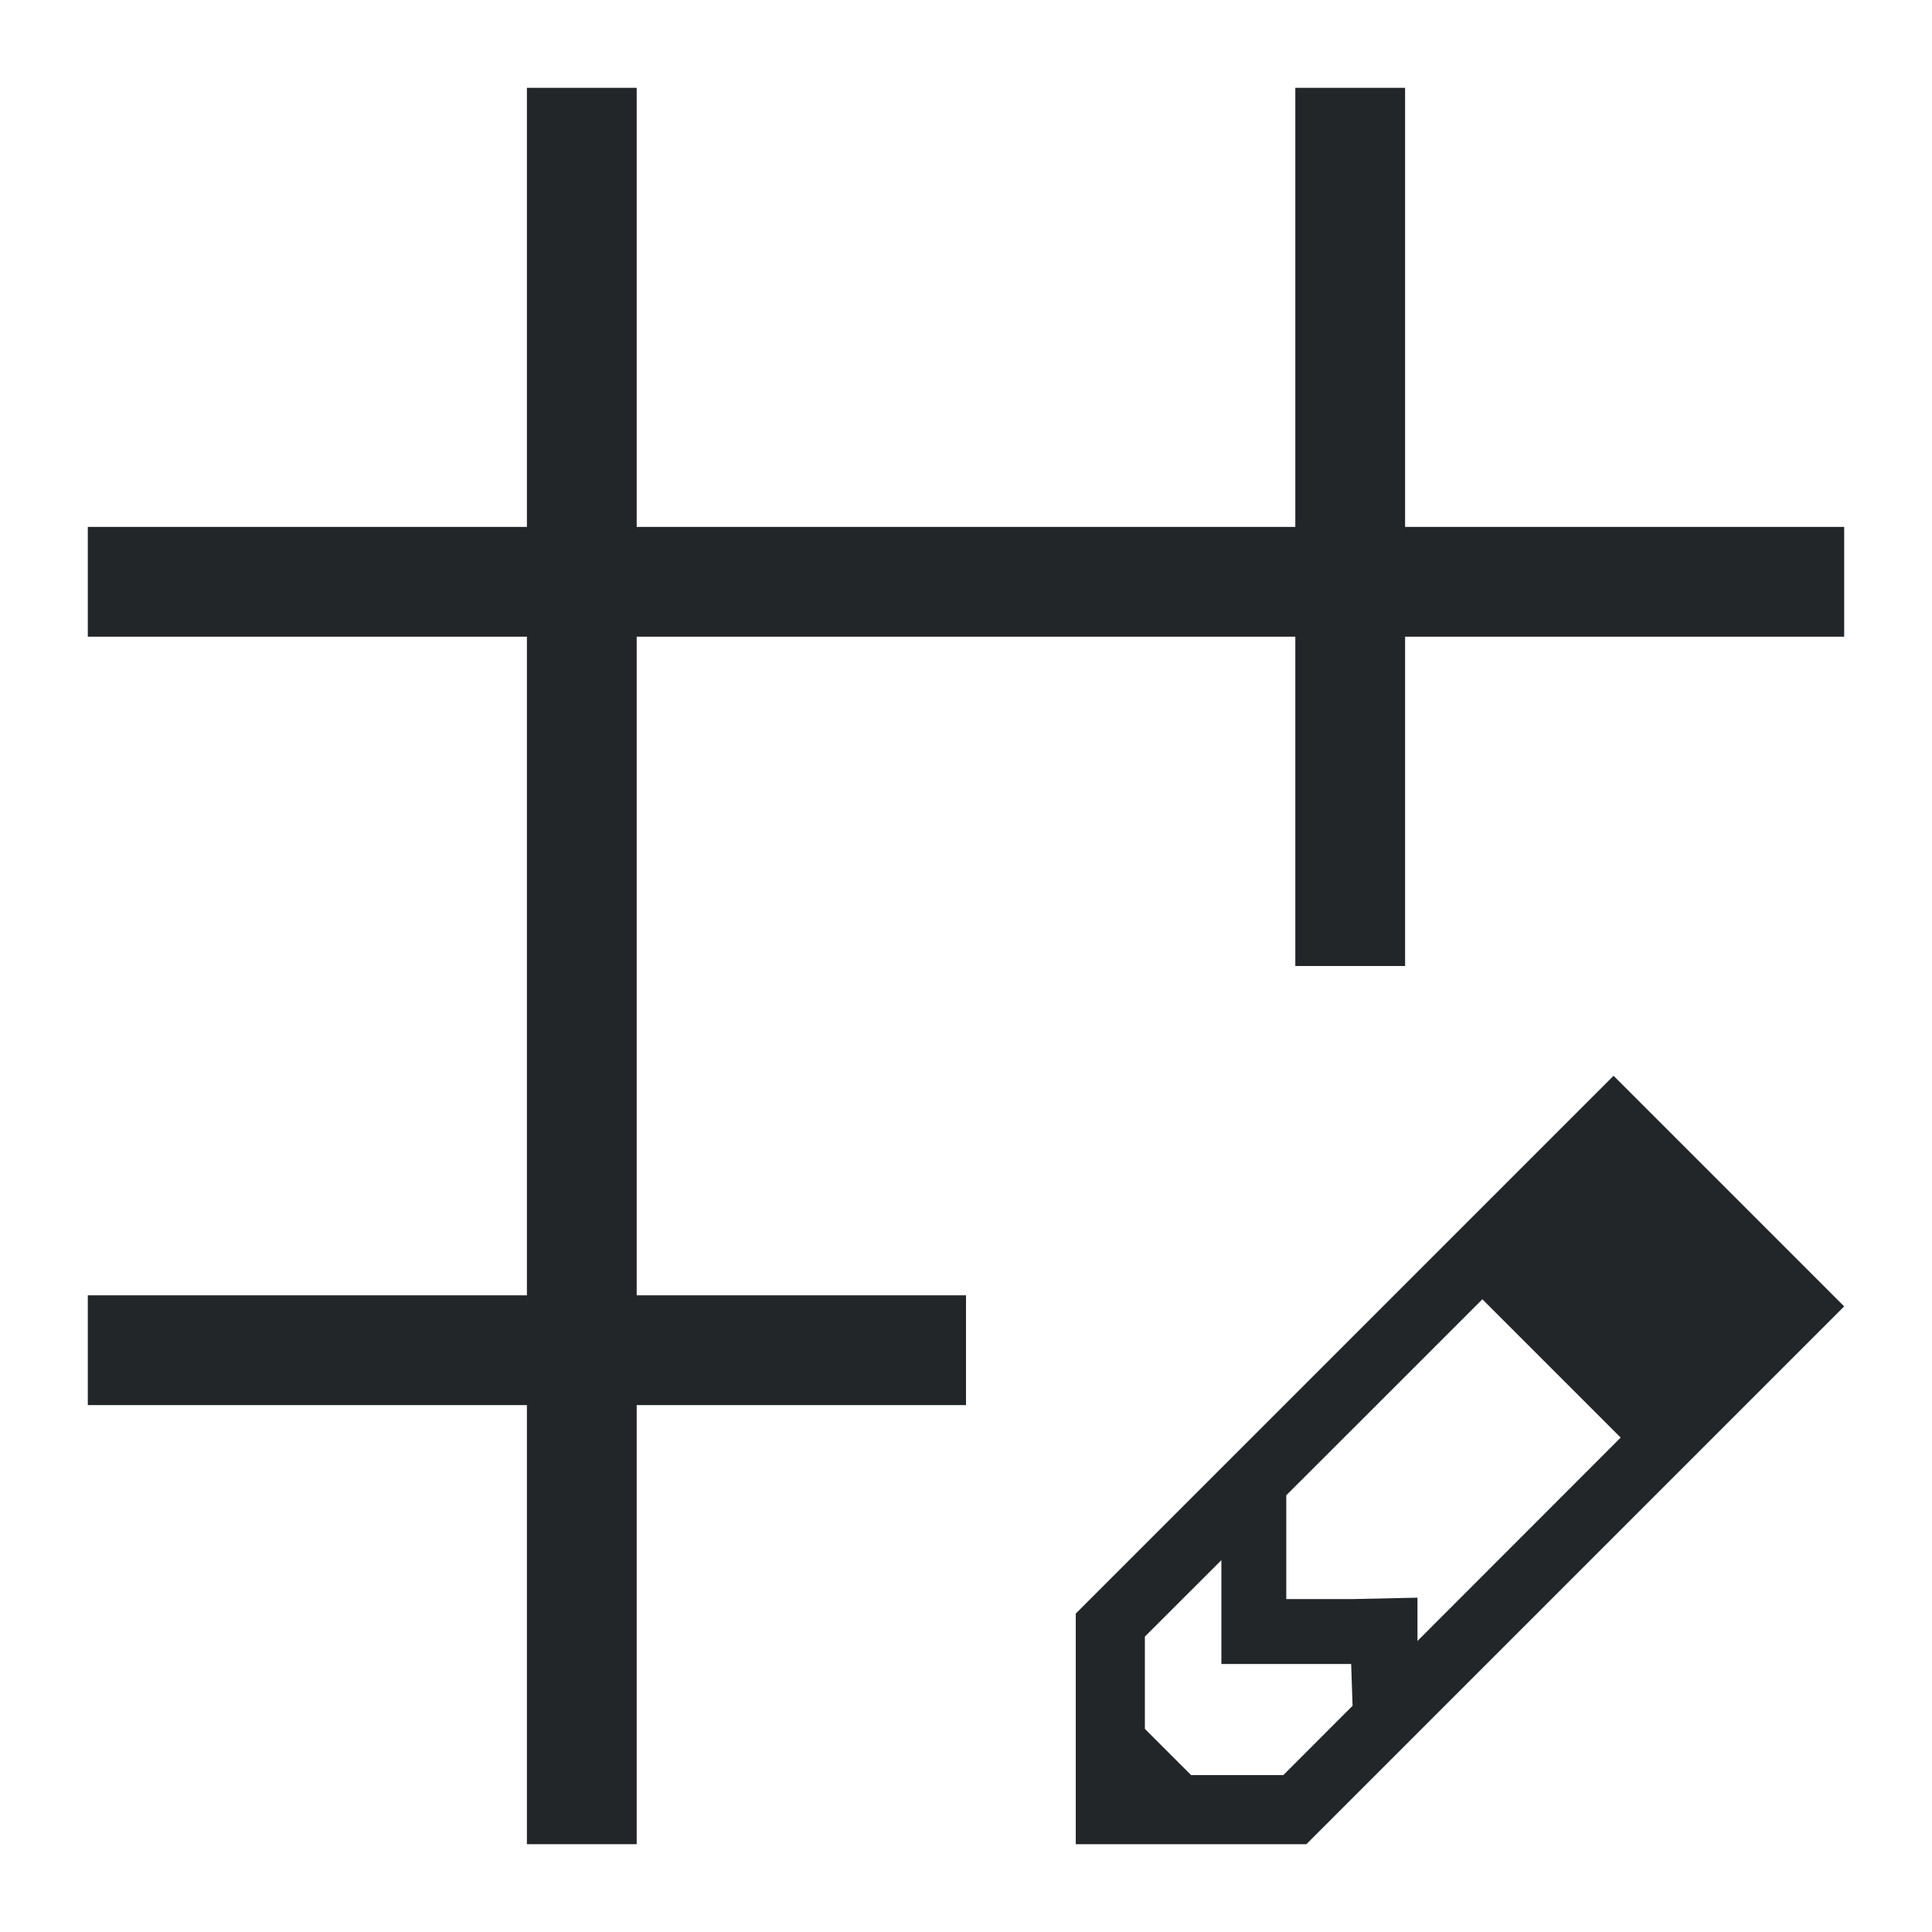 <?xml version="1.0" encoding="UTF-8"?>
<svg version="1.1" viewBox="0 0 22 22" xmlns="http://www.w3.org/2000/svg"><defs><style type="text/css">.ColorScheme-Text {
        color:#eff0f1;
      }</style></defs><path class="ColorScheme-Text" d="m6 1v5h-5v1.25h5v7.5h-5v1.25h5v5h1.25v-5h3.75v-1.25h-3.75v-7.5h7.5v3.75h1.25v-3.75h5v-1.25h-5v-5h-1.25v5h-7.5v-5z" color="#eff0f1" fill="#232629"/><path class="ColorScheme-Text" d="m18.374 12.25-6.124 6.124v2.626h2.626l6.124-6.124zm-1.494 2.545 1.575 1.575-2.314 2.316v-0.493l-0.739 0.016h-0.755v-1.182l1.051-1.05zm-2.972 2.971v1.182h1.478l0.016 0.476-0.788 0.789h-1.051l-0.526-0.526v-1.051z" color="#eff0f1" fill="#232629"/></svg>
